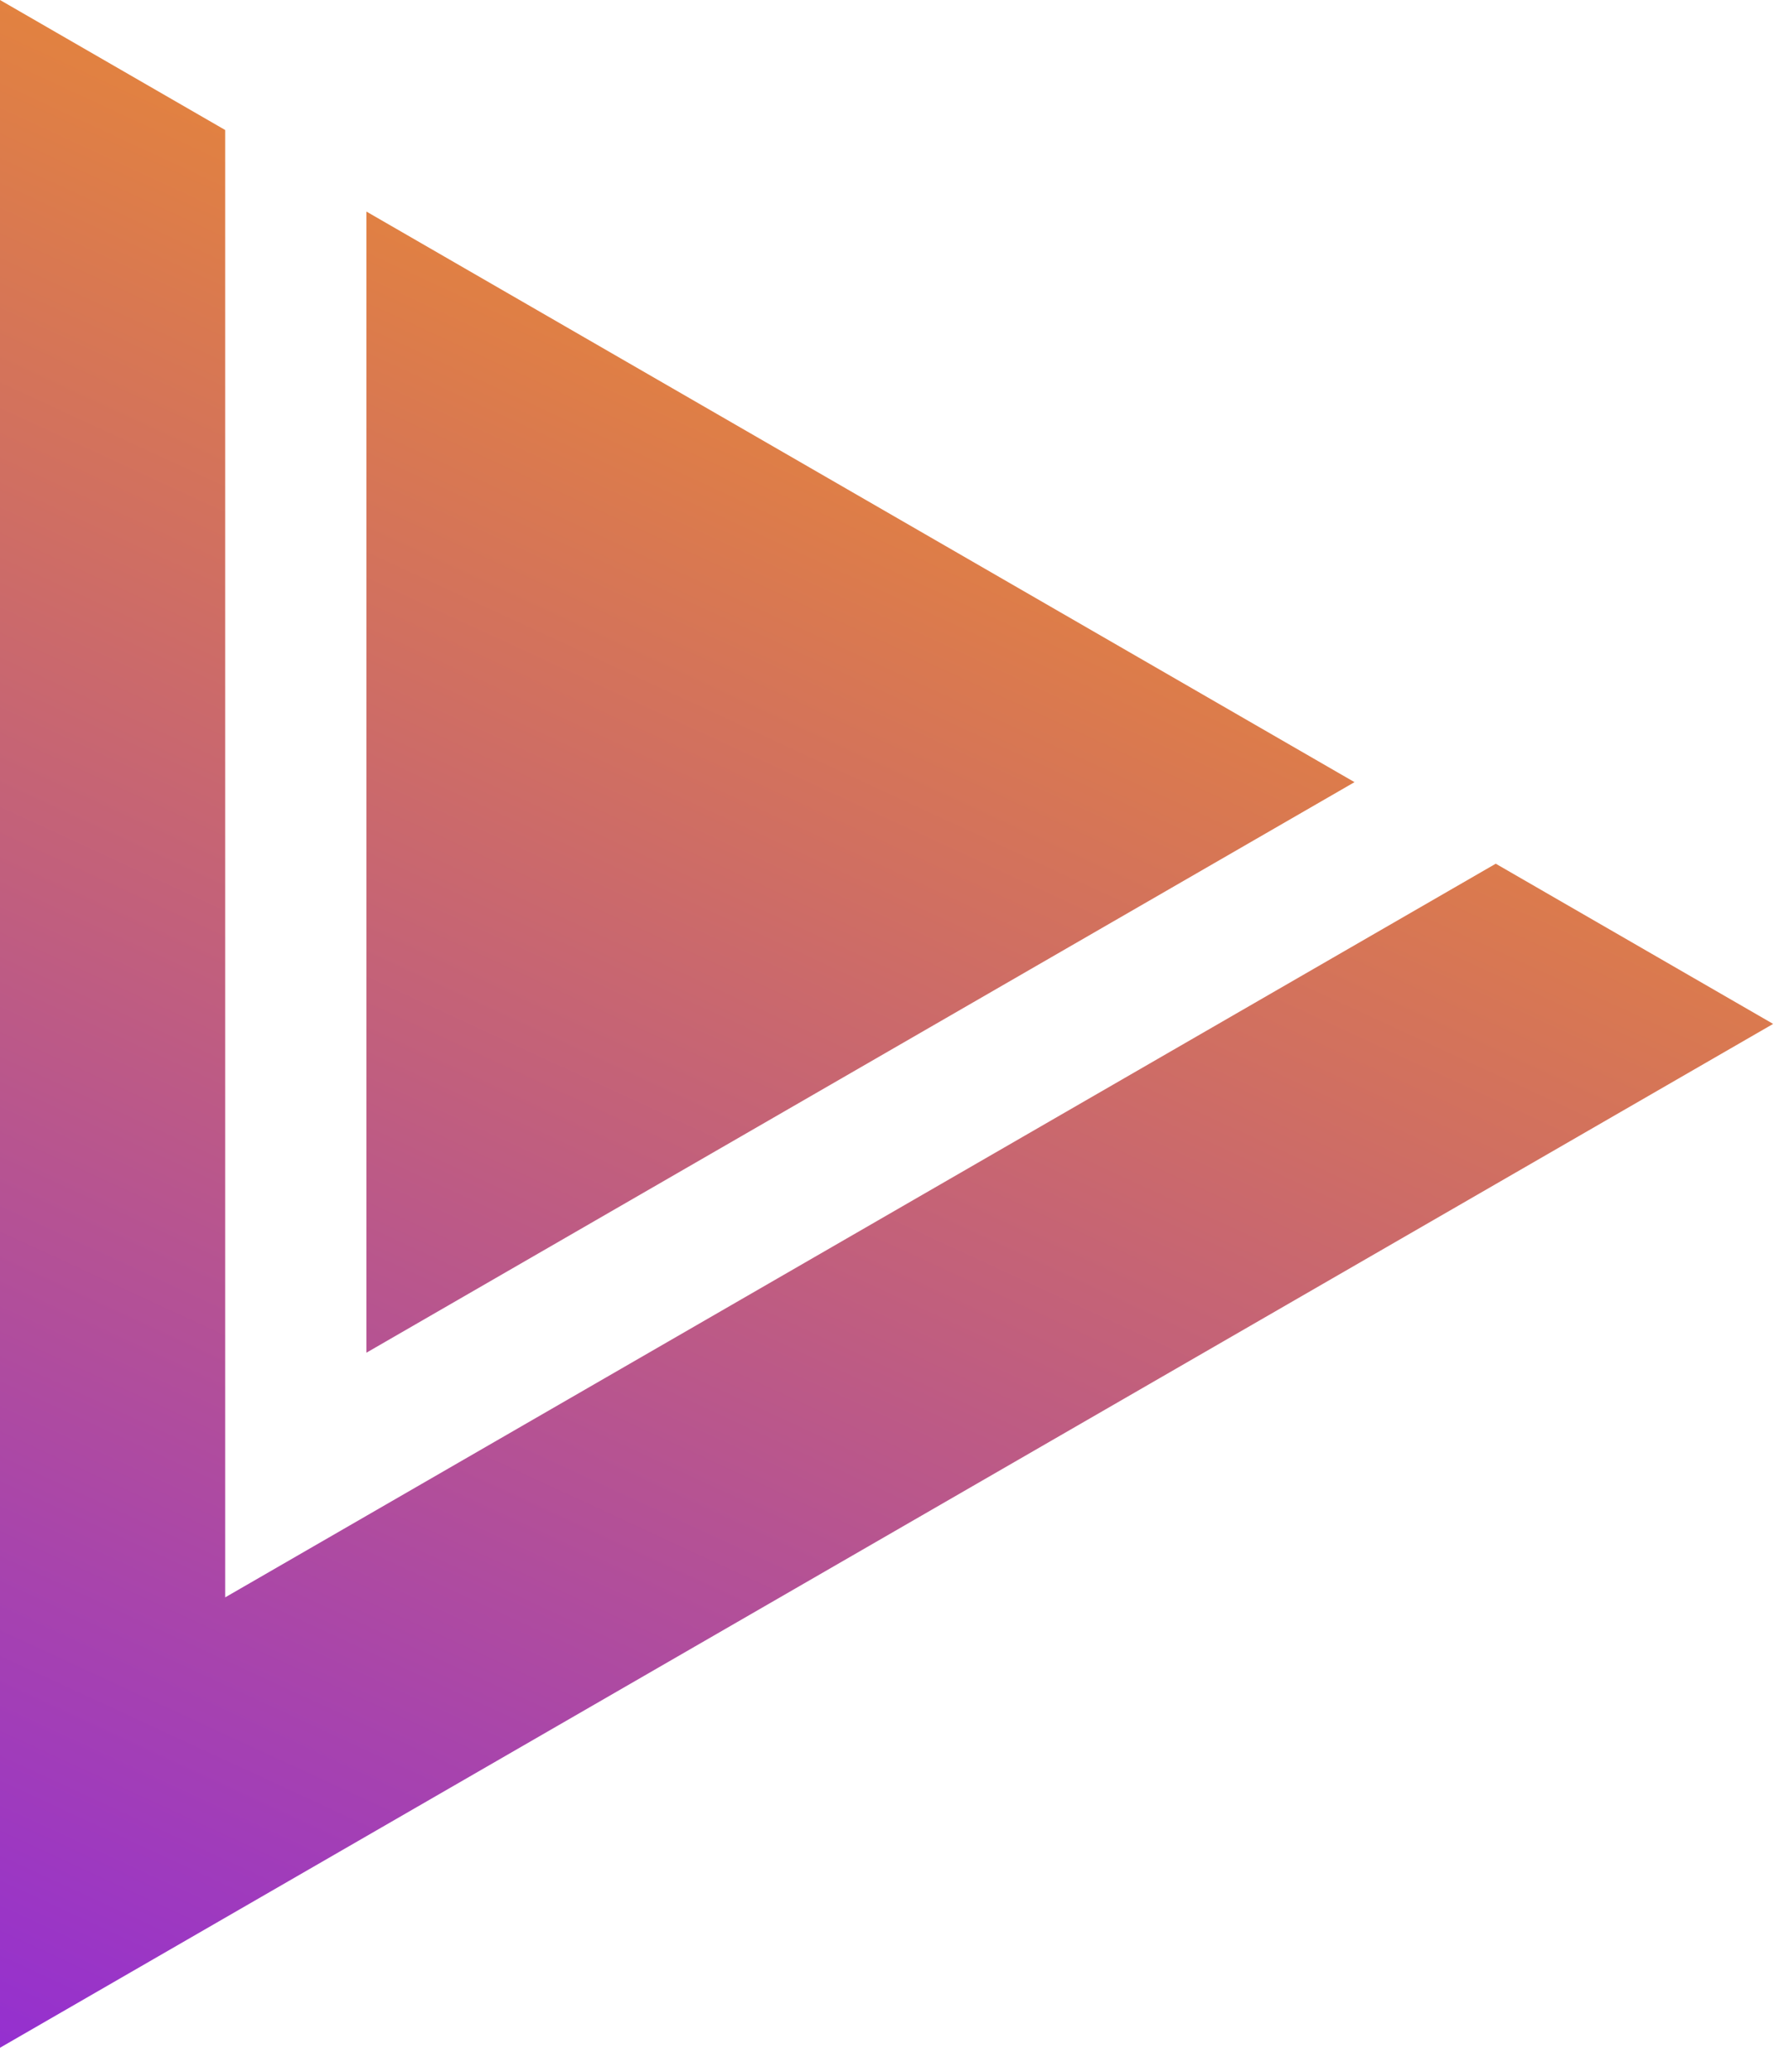 <svg width="38" height="44" viewBox="0 0 38 44" fill="none" xmlns="http://www.w3.org/2000/svg">
<path fill-rule="evenodd" clip-rule="evenodd" d="M7.783 4.493L28.771 16.611L7.783 28.728L7.783 4.493ZM4.783 2.761L4.783 30.46V33.924L7.783 32.192L31.771 18.343L37.663 21.745L0 43.489L1.90735e-06 0L4.783 2.761Z" fill="url(#paint0_linear)"/>
<defs>
<linearGradient id="paint0_linear" x1="18.831" y1="8.091" x2="1.862" y2="44.766" gradientUnits="userSpaceOnUse">
<stop stop-color="#E3833E"/>
<stop offset="1" stop-color="#942FD1"/>
</linearGradient>
</defs>
</svg>
